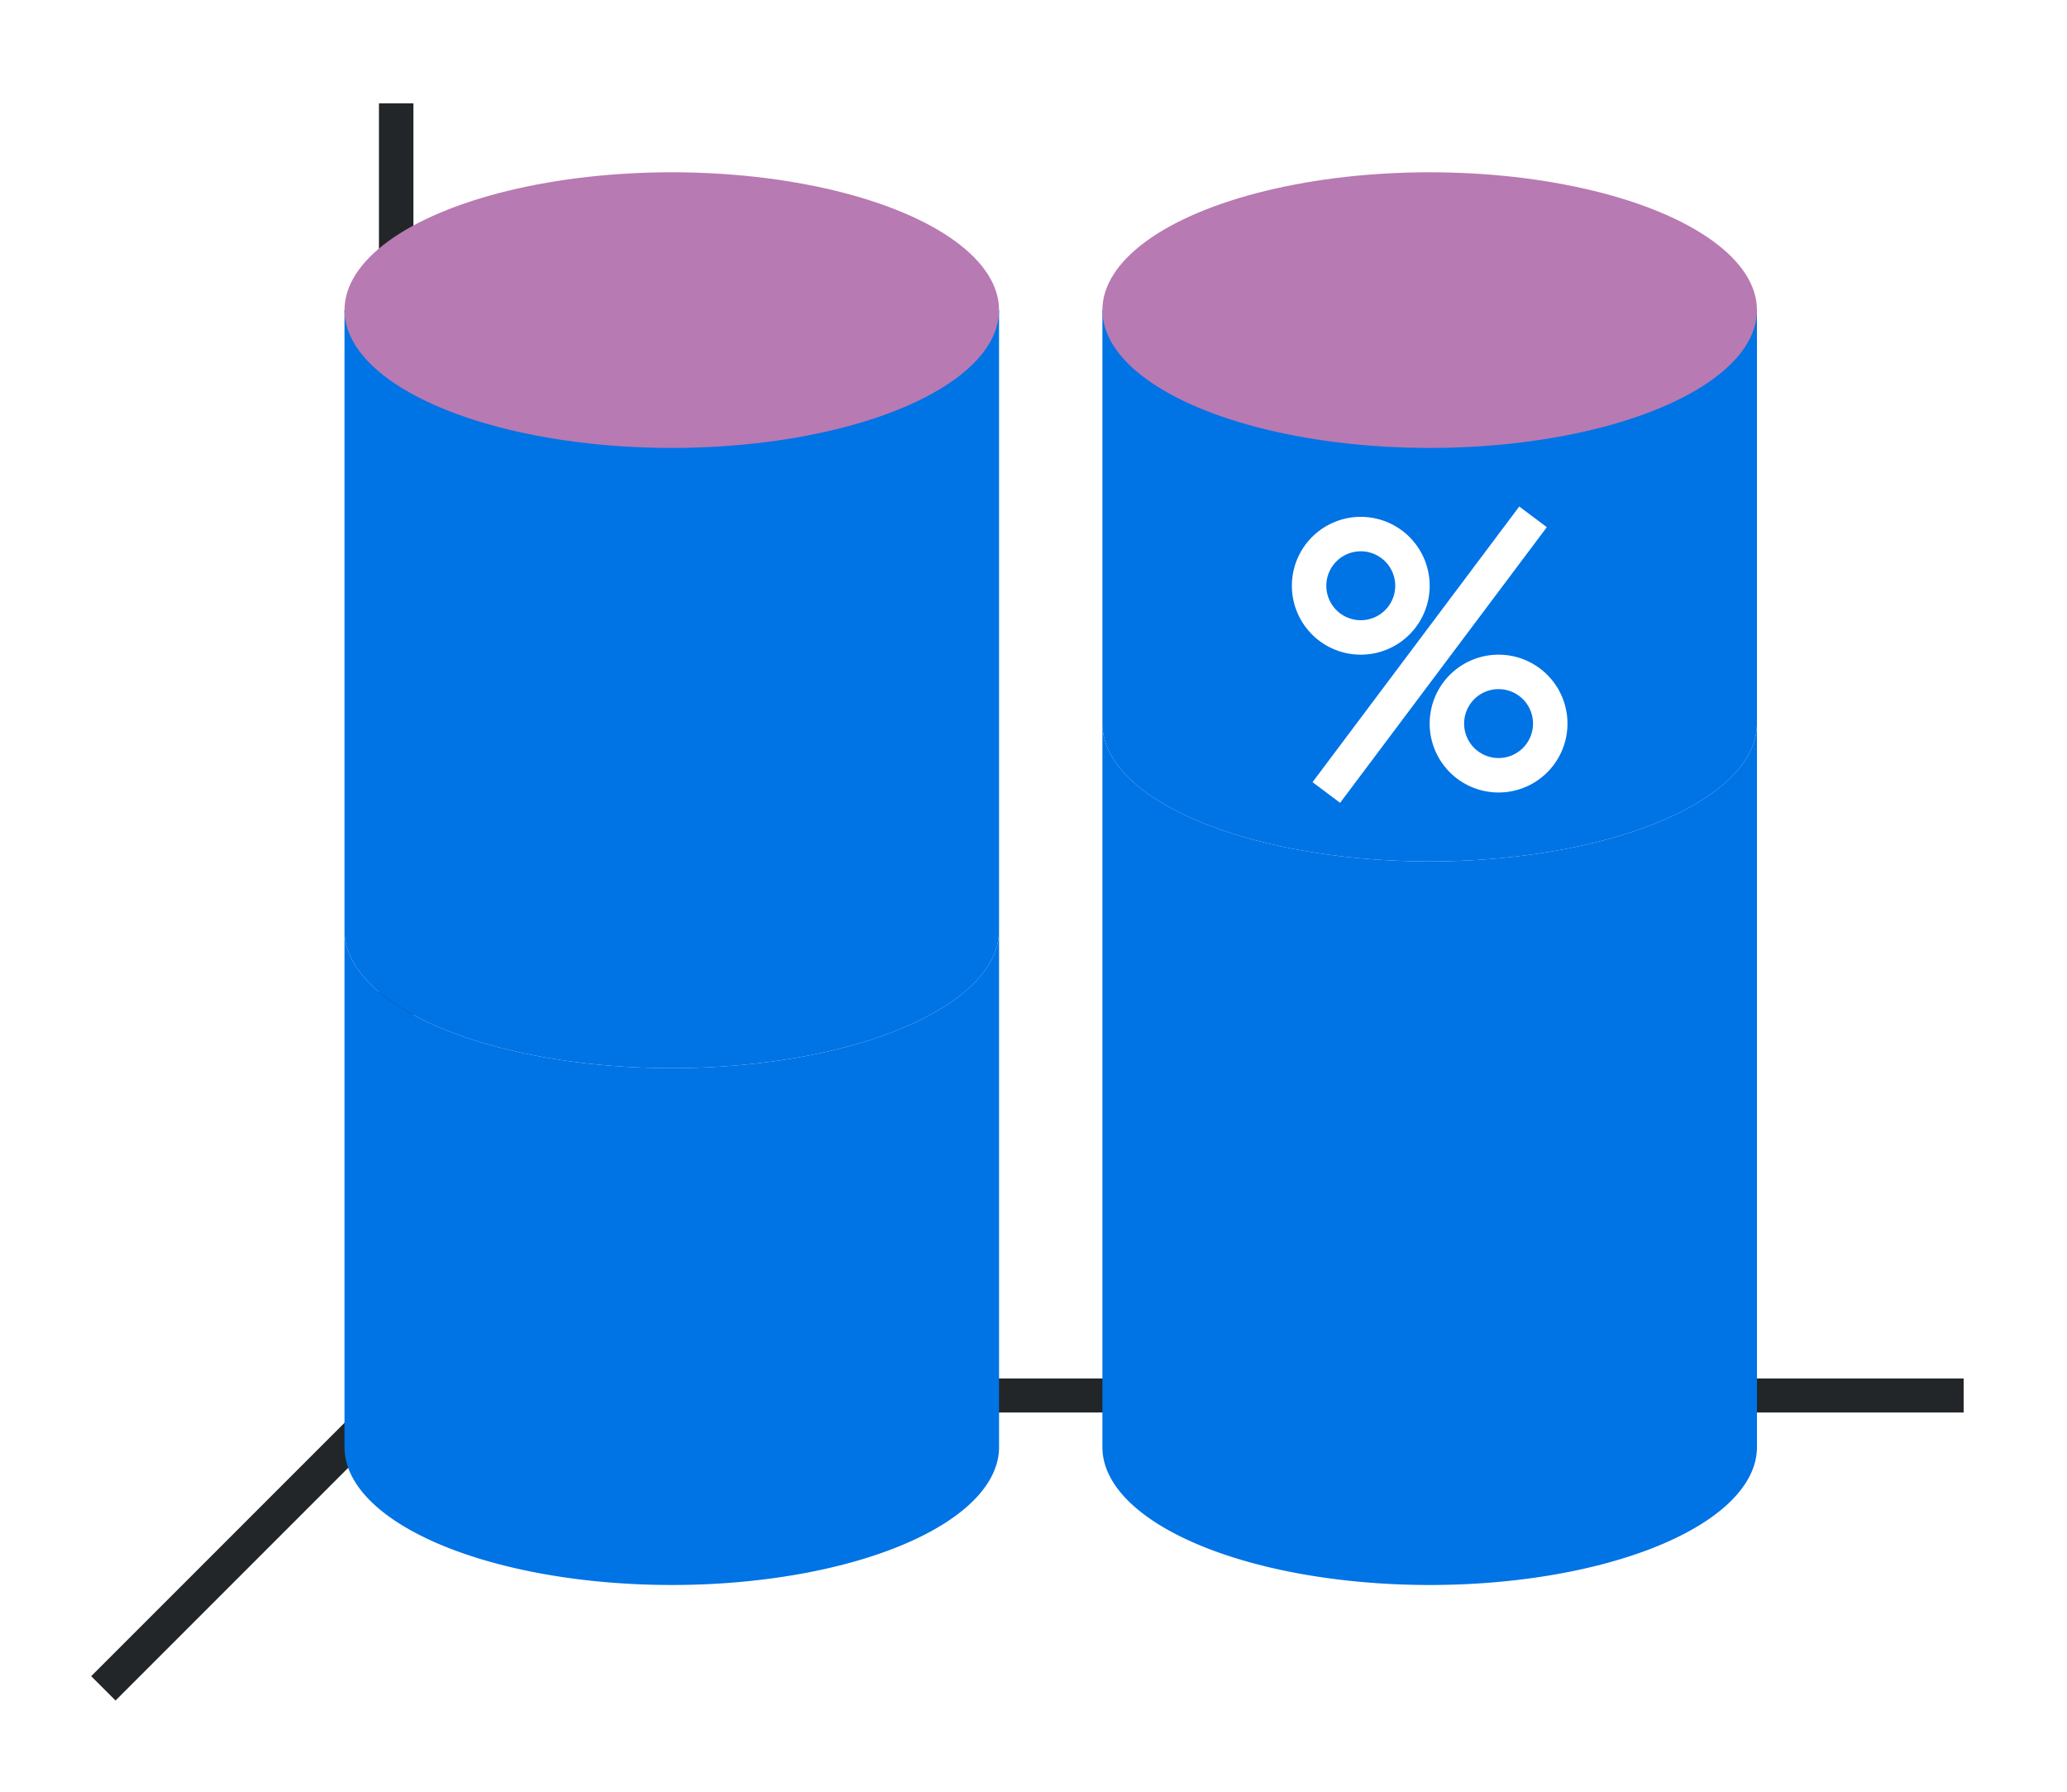 <svg xmlns="http://www.w3.org/2000/svg" xmlns:xlink="http://www.w3.org/1999/xlink" height="52" width="60"><linearGradient id="a"><stop offset="0" stop-color="#0073E5"/><stop offset="1" stop-color="#fe865c"/></linearGradient><linearGradient id="b"><stop offset="0" stop-color="#0073E5"/><stop offset="1" stop-color="#945c93"/></linearGradient><linearGradient id="e" gradientUnits="userSpaceOnUse" x1="10" x2="29" xlink:href="#a" y1="36.5" y2="36.5"/><linearGradient id="f" gradientUnits="userSpaceOnUse" x1="10" x2="29" xlink:href="#b" y1="20" y2="20"/><linearGradient id="d" gradientUnits="userSpaceOnUse" x1="32" x2="51" xlink:href="#b" y1="20" y2="20"/><linearGradient id="c" gradientUnits="userSpaceOnUse" x1="32" x2="51" xlink:href="#a" y1="36.5" y2="36.5"/><path d="M0 0h60v52H0z" fill="#fff"/><path d="M11 40.006h46v.988H11z" fill="#232629"/><path d="M32 21v21a9.5 4 0 0 0 9.5 4 9.5 4 0 0 0 9.5-4V21a9.5 4 0 0 1-9.5 4 9.5 4 0 0 1-9.5-4z" fill="url(#c)" style="fill:#0073E5;fill-opacity:1"/><path d="M32 9v12a9.5 4 0 0 0 9.5 4 9.5 4 0 0 0 9.5-4V9z" fill="url(#d)" style="fill:#0073E5;fill-opacity:1"/><ellipse cx="41.5" cy="9" fill="#987197" rx="9.5" ry="4" style="fill:#b87ab2;fill-opacity:1"/><path d="m12 40-9 9" fill="none" stroke="#232629"/><path d="M11 3h1v38h-1z" fill="#232629"/><g fill="#fff"><path d="M39.5 15a2 2 0 0 0-2 2 2 2 0 0 0 2 2 2 2 0 0 0 2-2 2 2 0 0 0-2-2zm0 1a1 1 0 0 1 1 1 1 1 0 0 1-1 1 1 1 0 0 1-1-1 1 1 0 0 1 1-1zM43.5 19a2 2 0 0 0-2 2 2 2 0 0 0 2 2 2 2 0 0 0 2-2 2 2 0 0 0-2-2zm0 1a1 1 0 0 1 1 1 1 1 0 0 1-1 1 1 1 0 0 1-1-1 1 1 0 0 1 1-1z"/><path d="m44.1 14.7-6 8 .8.6 6-8z" fill-rule="evenodd"/></g><path d="M10 27v15a9.5 4 0 0 0 9.5 4 9.5 4 0 0 0 9.5-4V27a9.5 4 0 0 1-9.5 4 9.5 4 0 0 1-9.5-4z" fill="url(#e)" style="fill:#0073E5;fill-opacity:1"/><path d="M10 9v18a9.5 4 0 0 0 9.5 4 9.5 4 0 0 0 9.5-4V9z" fill="url(#f)" style="fill:#0073E5;fill-opacity:1"/><ellipse cx="19.5" cy="9" fill="#987197" rx="9.5" ry="4" style="fill:#b87ab2;fill-opacity:1"/></svg>